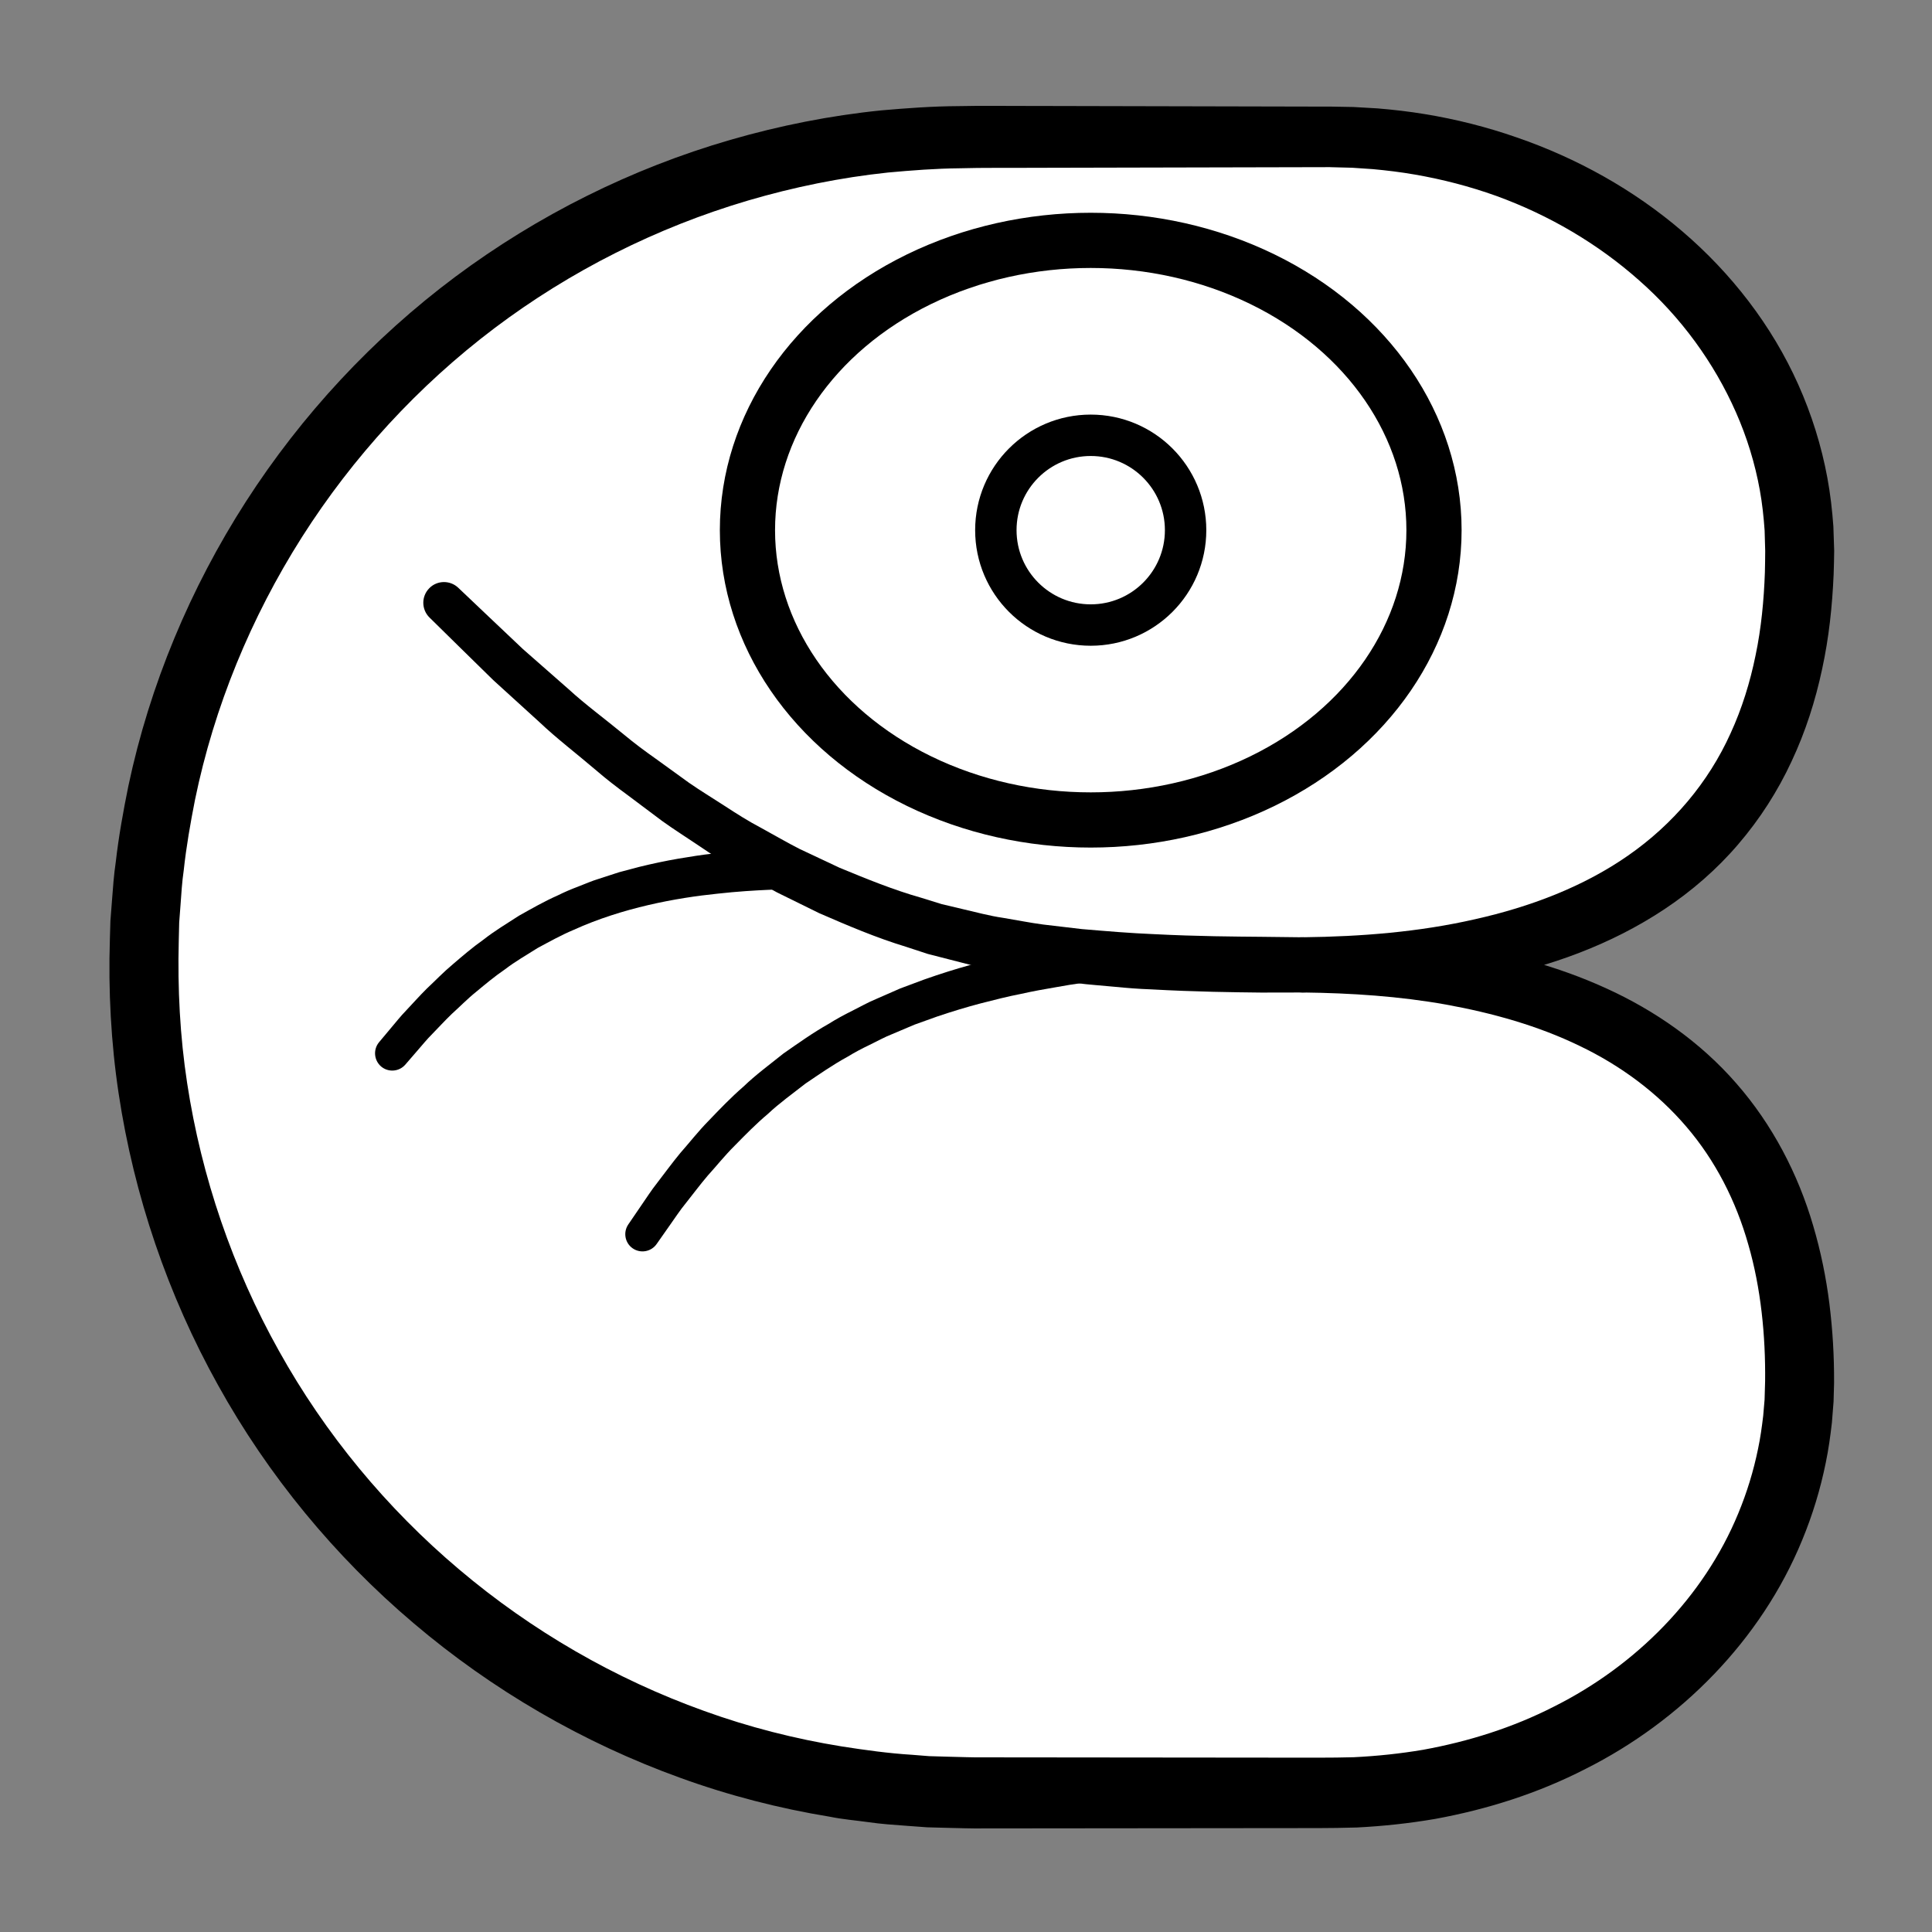 <?xml version="1.0" encoding="iso-8859-1"?>
<!-- Generator: Adobe Illustrator 19.2.0, SVG Export Plug-In . SVG Version: 6.00 Build 0)  -->
<!DOCTYPE svg PUBLIC "-//W3C//DTD SVG 1.1//EN" "http://www.w3.org/Graphics/SVG/1.1/DTD/svg11.dtd">
<svg version="1.1" xmlns="http://www.w3.org/2000/svg" xmlns:xlink="http://www.w3.org/1999/xlink" x="0px" y="0px"
	 viewBox="0 0 140 140" style="enable-background:new 0 0 140 140;" xml:space="preserve">
<rect x="0" y="0" width="140" height="140" fill="#808080" stroke="none"/>
<g id="lukin">
	<g id="lukin_1_">
		<g>
			<path style="fill:#FFFFFF;" d="M96.411,9.919c19.003,0,34.003,13.431,34.003,30c0,29.667-27.44,30-36.004,30
				c8.563,0,36.004,0.333,36.004,30c0,16.569-14.333,30-34.003,30H70.413c-33.137,0-60-26.863-60-60s26.863-60,60-60H96.411z"/>
			<path d="M96.459,7.725l1.624,0.029l1.745,0.101c1.155,0.096,2.282,0.225,3.416,0.413c2.261,0.37,4.495,0.933,6.666,1.691
				c4.346,1.496,8.458,3.773,11.992,6.8c3.531,3.017,6.486,6.803,8.411,11.115c0.962,2.153,1.675,4.424,2.105,6.751
				c0.216,1.164,0.35,2.34,0.435,3.52l0.059,1.772c-0.014,0.625-0.013,1.082-0.039,1.683c-0.101,2.344-0.339,4.602-0.837,6.893
				c-0.484,2.276-1.203,4.534-2.214,6.682c-0.998,2.152-2.301,4.185-3.858,5.998c-1.551,1.819-3.374,3.395-5.339,4.702
				c-3.943,2.624-8.389,4.186-12.838,5.069c-4.46,0.867-8.986,1.066-13.377,0.974l-0.003,0v-4c7.268-0.147,14.946,0.482,22,3.707
				c3.504,1.595,6.813,3.89,9.417,6.885c2.614,2.982,4.478,6.582,5.566,10.308c0.551,1.864,0.938,3.76,1.176,5.658
				c0.236,1.923,0.347,3.742,0.338,5.741l-0.037,1.35l-0.12,1.521c-0.113,0.984-0.244,1.944-0.445,2.906
				c-0.388,1.918-0.961,3.799-1.709,5.606c-2.981,7.27-8.826,13.128-15.697,16.581c-3.431,1.765-7.13,2.935-10.888,3.623
				c-1.884,0.324-3.783,0.527-5.685,0.623c-1.949,0.061-3.686,0.04-5.492,0.046l-21.538,0.021l-0.673,0.001l-0.738-0.012
				l-1.346-0.033l-1.35-0.036l-1.428-0.105c-0.953-0.069-1.91-0.133-2.829-0.268c-0.927-0.13-1.862-0.203-2.78-0.391
				c-3.695-0.606-7.338-1.543-10.858-2.823c-7.046-2.542-13.62-6.361-19.322-11.206c-5.708-4.837-10.542-10.706-14.17-17.251
				c-3.641-6.537-6.089-13.734-7.202-21.131c-0.556-3.695-0.752-7.457-0.635-11.17l0.04-1.348l0.11-1.425
				c0.073-0.951,0.138-1.906,0.276-2.823c0.211-1.857,0.545-3.698,0.917-5.529c1.549-7.317,4.483-14.323,8.518-20.601
				c4.04-6.277,9.199-11.828,15.177-16.292c5.981-4.457,12.758-7.839,19.919-9.914c3.58-1.036,7.25-1.766,10.957-2.14
				c1.855-0.162,3.713-0.297,5.575-0.307c1.863-0.043,3.609-0.005,5.418-0.012l21.538,0.048L96.459,7.725z M96.411,12.112
				l-21.538,0.048c-1.779,0.014-3.624-0.015-5.35,0.035c-1.73,0.016-3.453,0.151-5.173,0.307c-3.436,0.363-6.833,1.055-10.143,2.029
				c-6.62,1.953-12.882,5.104-18.391,9.261c-5.507,4.161-10.246,9.323-13.942,15.138c-3.691,5.817-6.358,12.286-7.744,19.031
				c-0.332,1.688-0.631,3.384-0.815,5.095c-0.126,0.859-0.174,1.696-0.235,2.535l-0.095,1.259l-0.032,1.343
				c-0.088,3.46,0.088,6.897,0.609,10.302c1.038,6.8,3.299,13.404,6.657,19.406c3.344,6.009,7.8,11.395,13.054,15.829
				c5.248,4.441,11.291,7.934,17.757,10.254c3.23,1.169,6.573,2.02,9.963,2.569c1.688,0.265,3.42,0.503,5.08,0.605l1.256,0.1
				l1.341,0.039l1.346,0.035l0.608,0.012l0.673,0.001l21.538,0.021c1.784-0.001,3.637,0.018,5.276-0.031
				c1.684-0.083,3.359-0.258,5.014-0.539c3.299-0.6,6.521-1.613,9.481-3.13c5.936-2.97,10.857-7.937,13.353-13.993
				c0.626-1.508,1.107-3.075,1.434-4.674c0.17-0.796,0.281-1.615,0.376-2.413l0.099-1.163l0.039-1.341
				c0.036-3.29-0.305-6.748-1.216-9.889c-0.894-3.168-2.393-6.101-4.491-8.546c-2.09-2.449-4.748-4.428-7.746-5.861
				c-2.993-1.451-6.285-2.375-9.659-2.988c-3.388-0.606-6.845-0.835-10.386-0.879l-0.055-0.001c-1.104-0.014-1.989-0.92-1.975-2.024
				c0.014-1.104,0.92-1.989,2.024-1.975l0.006,0l0.003,0c4.266-0.05,8.439-0.386,12.467-1.306c4.013-0.897,7.866-2.36,11.105-4.62
				c3.237-2.252,5.811-5.285,7.424-8.863c0.818-1.781,1.409-3.684,1.808-5.646c0.411-1.947,0.605-4.017,0.674-5.999
				c0.02-0.482,0.015-1.108,0.023-1.566l-0.042-1.475c-0.068-0.981-0.173-1.959-0.348-2.927c-0.349-1.935-0.932-3.828-1.728-5.633
				c-1.59-3.611-3.991-6.899-7.005-9.554c-3.001-2.668-6.553-4.75-10.374-6.136c-1.914-0.685-3.892-1.2-5.903-1.546
				c-1.002-0.175-2.027-0.299-3.03-0.391l-1.497-0.101l-1.624-0.042L96.411,12.112z"/>
		</g>
		<g>
			<path d="M33.205,42.589c0,0,0.794,0.754,2.184,2.074c0.695,0.659,1.54,1.458,2.508,2.375c0.987,0.867,2.1,1.845,3.315,2.911
				c1.188,1.094,2.611,2.134,4.04,3.313c0.713,0.595,1.476,1.161,2.269,1.721c0.786,0.568,1.589,1.149,2.406,1.74
				c0.826,0.575,1.701,1.1,2.566,1.665c0.866,0.565,1.747,1.127,2.677,1.614c0.922,0.501,1.833,1.042,2.779,1.52
				c0.957,0.45,1.918,0.903,2.879,1.355c1.958,0.81,3.922,1.612,5.928,2.179c0.497,0.154,0.992,0.308,1.485,0.461
				c0.503,0.119,1.003,0.238,1.5,0.356c0.996,0.23,1.968,0.498,2.956,0.64c0.983,0.161,1.94,0.357,2.893,0.482
				c0.955,0.113,1.89,0.223,2.8,0.33c1.833,0.156,3.564,0.3,5.182,0.365c3.225,0.166,5.941,0.177,7.845,0.195
				c1.906,0.022,2.995,0.035,2.995,0.035l0.019,0c1.104,0.013,1.989,0.919,1.977,2.023c-0.013,1.095-0.905,1.974-1.996,1.977
				c0,0-1.101,0.002-3.028,0.006c-1.928-0.022-4.689-0.049-8.025-0.235c-0.832-0.028-1.702-0.097-2.604-0.186
				c-0.901-0.09-1.831-0.145-2.789-0.271c-0.957-0.13-1.94-0.263-2.945-0.4c-1.004-0.149-2.024-0.374-3.063-0.564
				c-1.043-0.171-2.083-0.473-3.141-0.737c-0.528-0.136-1.06-0.272-1.594-0.41c-0.525-0.172-1.052-0.345-1.582-0.519
				c-2.134-0.647-4.221-1.536-6.29-2.437c-1.012-0.498-2.024-0.996-3.032-1.492c-0.992-0.523-1.942-1.107-2.904-1.653
				c-0.972-0.533-1.884-1.136-2.779-1.741c-0.894-0.605-1.8-1.173-2.649-1.785c-0.836-0.627-1.659-1.243-2.464-1.847
				c-0.812-0.595-1.591-1.195-2.313-1.818c-1.453-1.24-2.889-2.332-4.101-3.484c-1.234-1.123-2.365-2.153-3.368-3.065
				c-0.953-0.935-1.784-1.75-2.469-2.421c-1.367-1.343-2.147-2.111-2.147-2.111c-0.592-0.58-0.601-1.53-0.021-2.121
				C31.674,42.042,32.612,42.029,33.205,42.589z"/>
		</g>
		<g>
			<path d="M27.47,75.521c0,0,0.328-0.391,0.902-1.077c0.296-0.342,0.611-0.759,1.071-1.234c0.446-0.47,0.932-1.024,1.496-1.583
				c0.581-0.539,1.169-1.163,1.869-1.747c0.692-0.593,1.42-1.22,2.236-1.798c0.784-0.618,1.674-1.15,2.555-1.722
				c0.918-0.513,1.845-1.048,2.825-1.479c0.479-0.239,0.971-0.448,1.469-0.635c0.497-0.188,0.982-0.41,1.485-0.559
				c0.499-0.162,0.994-0.323,1.483-0.482c0.496-0.131,0.985-0.261,1.467-0.389c0.965-0.237,1.906-0.435,2.799-0.589
				c0.894-0.15,1.739-0.287,2.52-0.37c1.562-0.198,2.863-0.29,3.77-0.347c0.908-0.054,1.427-0.085,1.427-0.085
				c0.827-0.049,1.538,0.581,1.587,1.408c0.049,0.827-0.581,1.538-1.408,1.587c-0.005,0-0.01,0.001-0.015,0.001l-0.044,0.002
				c0,0-0.501,0.022-1.378,0.061c-0.876,0.041-2.126,0.111-3.606,0.276c-2.961,0.302-6.869,1.012-10.42,2.625
				c-0.898,0.377-1.748,0.854-2.593,1.306c-0.811,0.513-1.633,0.982-2.362,1.542c-0.758,0.517-1.44,1.09-2.09,1.629
				c-0.658,0.529-1.217,1.11-1.768,1.603c-0.532,0.511-0.979,1.008-1.398,1.433c-0.416,0.411-0.766,0.854-1.059,1.184
				c-0.584,0.676-0.918,1.063-0.918,1.063c-0.451,0.522-1.241,0.58-1.763,0.129C27.093,76.824,27.033,76.044,27.47,75.521z"/>
		</g>
		<g>
			<path d="M45.529,88.727c0,0,0.355-0.52,0.976-1.43c0.321-0.454,0.66-1.008,1.161-1.639c0.487-0.625,1.012-1.358,1.632-2.107
				c0.644-0.726,1.286-1.559,2.069-2.354c0.772-0.805,1.583-1.657,2.507-2.458c0.88-0.847,1.899-1.6,2.903-2.402
				c1.056-0.734,2.119-1.496,3.26-2.138c0.554-0.348,1.127-0.661,1.711-0.949c0.582-0.289,1.146-0.616,1.74-0.858
				c0.588-0.257,1.171-0.512,1.747-0.765c0.588-0.219,1.168-0.436,1.739-0.649c1.147-0.404,2.27-0.759,3.34-1.053
				c1.072-0.29,2.087-0.559,3.031-0.754c0.941-0.221,1.807-0.389,2.575-0.527c0.768-0.149,1.437-0.268,1.989-0.35
				c1.104-0.176,1.735-0.276,1.735-0.276c0.818-0.13,1.587,0.427,1.717,1.246s-0.427,1.587-1.246,1.717
				c-0.003,0.001-0.007,0.001-0.01,0.002l-0.044,0.006c0,0-0.614,0.09-1.688,0.247c-0.539,0.072-1.187,0.18-1.928,0.314
				c-0.744,0.124-1.579,0.275-2.48,0.476c-0.909,0.175-1.874,0.42-2.895,0.682c-1.018,0.267-2.079,0.588-3.161,0.954
				c-0.537,0.193-1.083,0.389-1.636,0.587c-0.539,0.228-1.085,0.459-1.635,0.692c-0.559,0.217-1.081,0.516-1.625,0.777
				c-0.546,0.259-1.081,0.543-1.597,0.859c-1.065,0.58-2.057,1.276-3.046,1.942c-0.939,0.736-1.897,1.42-2.729,2.203
				c-0.872,0.734-1.643,1.527-2.379,2.275c-0.746,0.737-1.364,1.523-1.983,2.2c-0.593,0.698-1.084,1.369-1.549,1.947
				c-0.465,0.563-0.835,1.146-1.155,1.588c-0.632,0.902-0.994,1.417-0.994,1.417c-0.396,0.565-1.176,0.702-1.741,0.306
				C45.282,90.063,45.144,89.291,45.529,88.727z"/>
		</g>
		<g>
			
				<ellipse style="fill:none;stroke:#000000;stroke-width:4;stroke-linecap:round;stroke-linejoin:round;stroke-miterlimit:10;" cx="79.038" cy="38.418" rx="24.875" ry="21"/>
			
				<circle style="fill:none;stroke:#000000;stroke-width:3;stroke-linecap:round;stroke-linejoin:round;stroke-miterlimit:10;" cx="79.038" cy="38.418" r="6.875"/>
		</g>
	</g>
</g>
<g id="Layer_1">
</g>
</svg>
